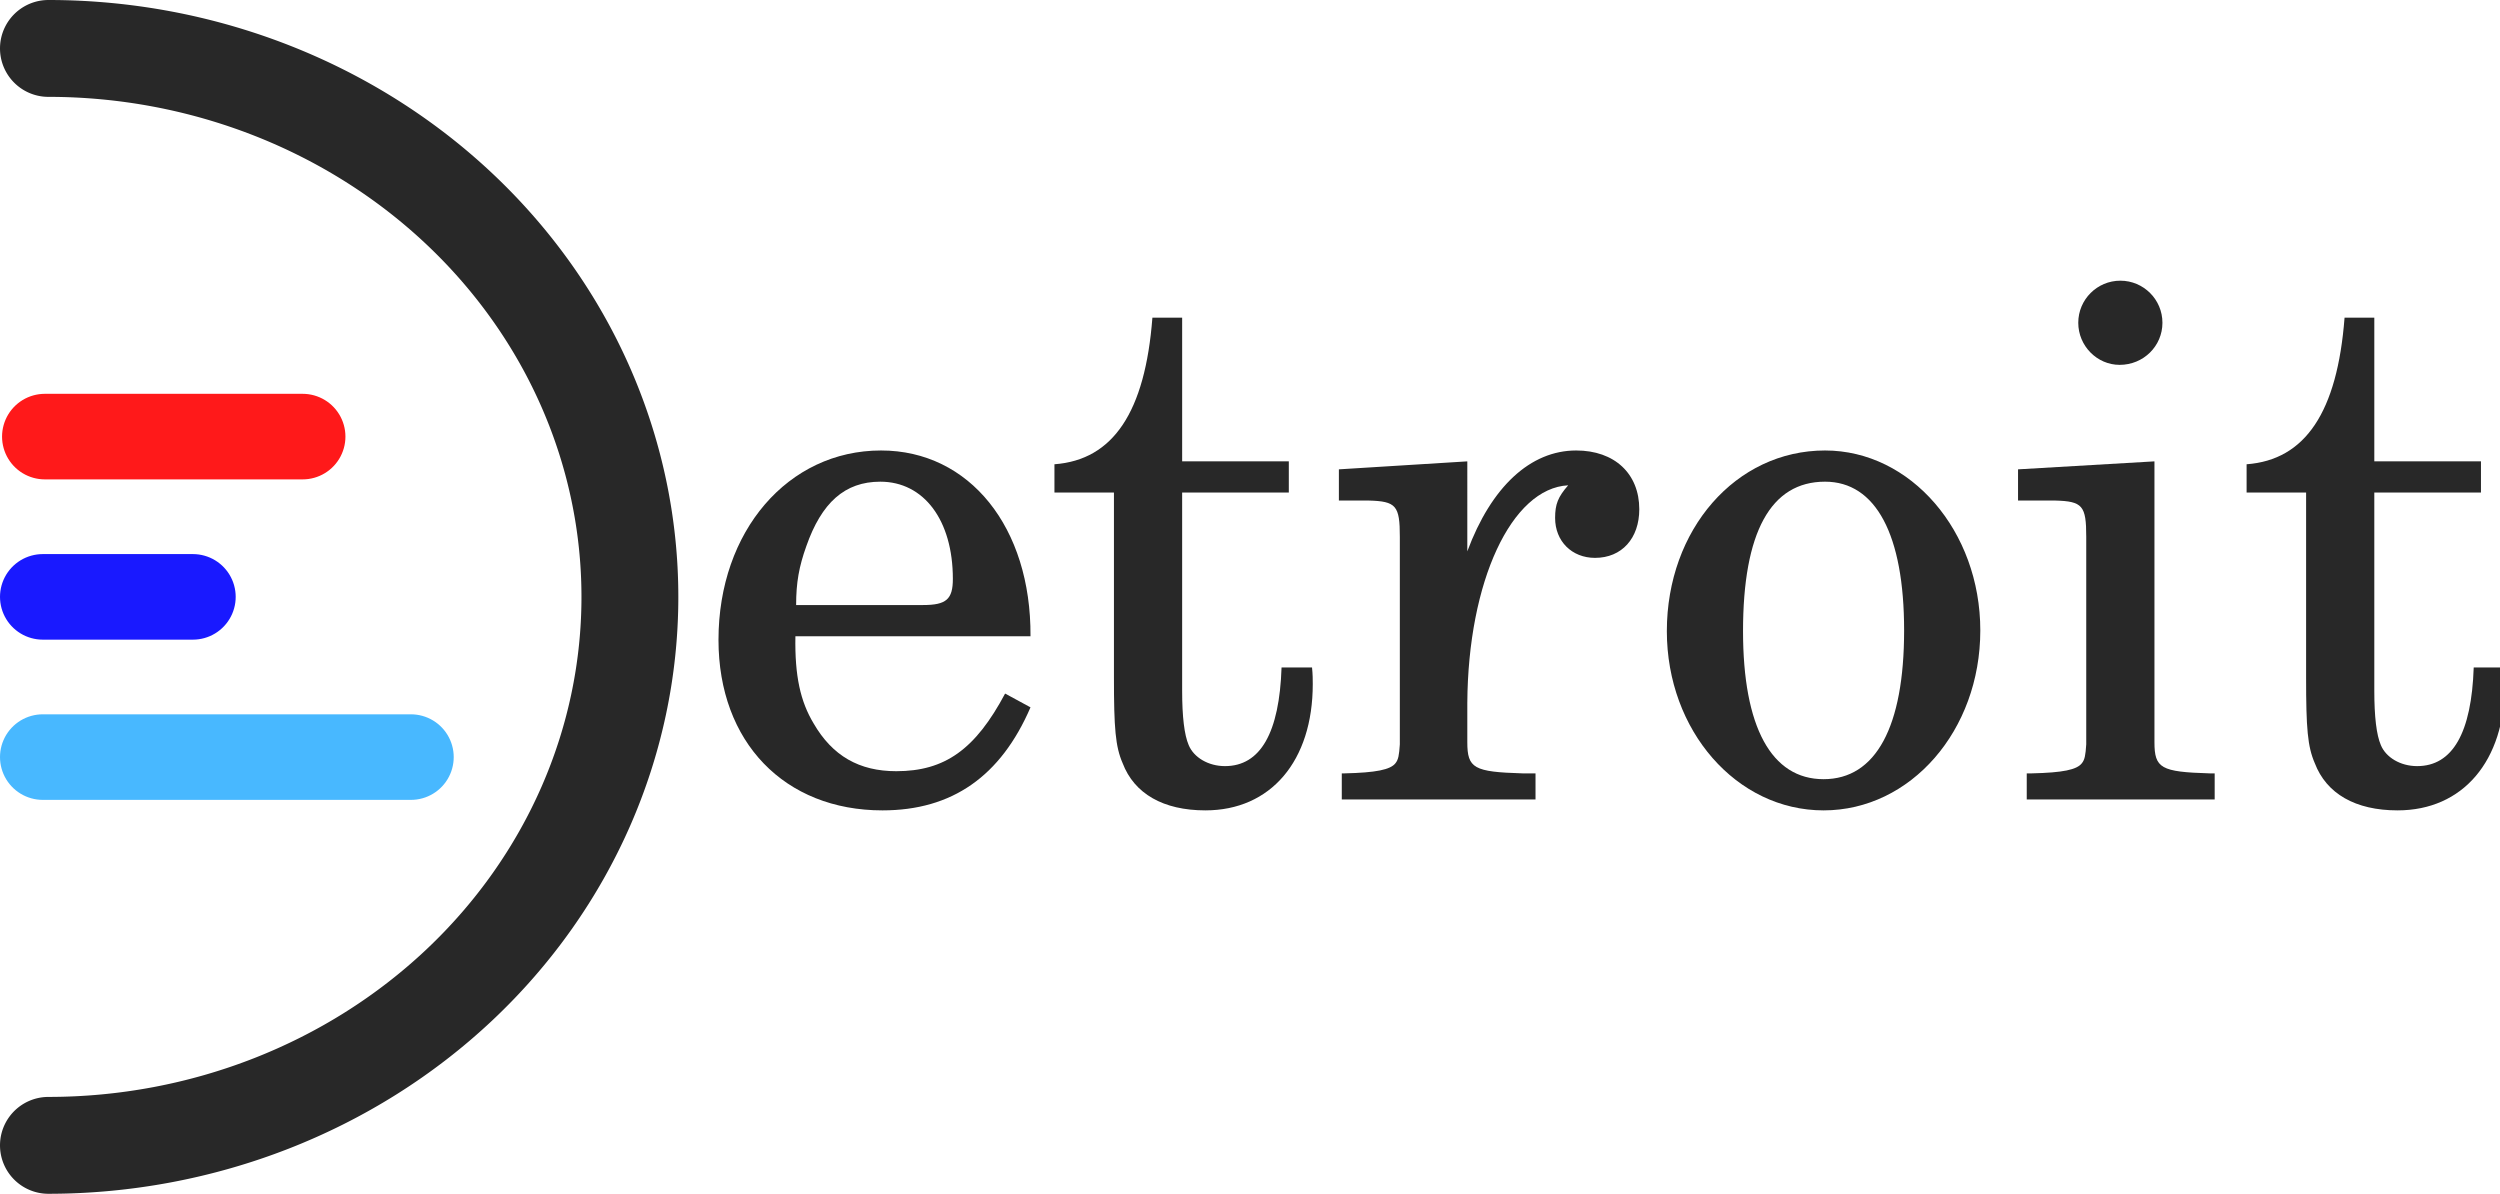 <?xml version="1.0" encoding="UTF-8" standalone="no"?>
<!-- Created with Inkscape (http://www.inkscape.org/) -->

<svg
   width="58.434mm"
   height="27.903mm"
   viewBox="0 0 58.434 27.903"
   version="1.1"
   id="svg5"
   inkscape:version="1.2.1 (9c6d41e, 2022-07-14)"
   sodipodi:docname="light-logo.svg"
   xmlns:inkscape="http://www.inkscape.org/namespaces/inkscape"
   xmlns:sodipodi="http://sodipodi.sourceforge.net/DTD/sodipodi-0.dtd"
   xmlns="http://www.w3.org/2000/svg"
   xmlns:svg="http://www.w3.org/2000/svg">
  <sodipodi:namedview
     id="namedview7"
     pagecolor="#ffffff"
     bordercolor="#999999"
     borderopacity="1"
     inkscape:showpageshadow="0"
     inkscape:pageopacity="0"
     inkscape:pagecheckerboard="0"
     inkscape:deskcolor="#d1d1d1"
     inkscape:document-units="mm"
     showgrid="false"
     inkscape:zoom="4"
     inkscape:cx="88"
     inkscape:cy="106"
     inkscape:window-width="2560"
     inkscape:window-height="1409"
     inkscape:window-x="0"
     inkscape:window-y="0"
     inkscape:window-maximized="1"
     inkscape:current-layer="layer1" />
  <defs
     id="defs2">
    <rect
       x="117.677"
       y="51.269"
       width="262.498"
       height="90.898"
       id="rect2445" />
  </defs>
  <g
     inkscape:label="Calque 1"
     inkscape:groupmode="layer"
     id="layer1"
     transform="translate(-49.088,-20.261)">
    <g
       aria-label="etroit"
       transform="matrix(0.265,0,0,0.265,34.104,10.742)"
       id="text2443"
       style="font-size:64px;line-height:1.25;font-family:C059;-inkscape-font-specification:C059;letter-spacing:0px;word-spacing:0px;white-space:pre;shape-inside:url(#rect2445);display:inline;fill:#282828;stroke-width:1.38">
      <path
         d="m 147.436,92.038 c 0.064,-9.6 -5.376,-16.384 -13.184,-16.384 -8.192,0 -14.336,7.104 -14.336,16.704 0,9.024 5.824,15.04 14.464,15.04 6.144,0 10.432,-3.008 13.056,-9.088 l -2.24,-1.216 c -2.624,4.928 -5.312,6.848 -9.6,6.848 -3.264,0 -5.632,-1.344 -7.296,-4.224 -1.152,-1.92 -1.664,-4.16 -1.6,-7.68 z m -20.672,-2.752 c 0,-1.984 0.256,-3.392 0.896,-5.184 1.344,-3.84 3.392,-5.696 6.528,-5.696 3.84,0 6.4,3.392 6.4,8.576 0,1.792 -0.576,2.304 -2.624,2.304 z"
         id="path295" />
      <path
         d="m 160.812,76.614 v -12.672 h -2.624 c -0.64,8.32 -3.456,12.544 -8.64,12.928 v 2.496 h 5.248 v 16.32 c 0,4.48 0.128,6.08 0.768,7.552 1.024,2.688 3.584,4.16 7.296,4.16 5.76,0 9.472,-4.352 9.472,-11.136 0,-0.384 0,-0.832 -0.064,-1.472 h -2.688 c -0.192,5.76 -1.856,8.704 -4.992,8.704 -1.472,0 -2.752,-0.768 -3.2,-1.856 -0.384,-0.896 -0.576,-2.496 -0.576,-4.8 v -17.472 h 9.408 v -2.752 z"
         id="path297" />
      <path
         d="m 185.964,76.614 -11.328,0.704 v 2.752 h 2.624 c 2.432,0.064 2.752,0.448 2.752,3.2 v 15.296 3.008 c -0.064,0.96 -0.128,1.344 -0.384,1.664 -0.448,0.576 -1.728,0.832 -4.48,0.896 h -0.256 v 2.304 h 17.088 v -2.304 h -1.152 c -4.288,-0.128 -4.864,-0.448 -4.864,-2.752 v -2.816 -0.64 c 0.064,-10.752 3.904,-18.944 8.896,-19.2 -0.896,1.024 -1.152,1.664 -1.152,2.88 0,2.048 1.472,3.52 3.52,3.52 2.368,0 3.904,-1.728 3.904,-4.288 0,-3.136 -2.176,-5.184 -5.568,-5.184 -4.032,0 -7.488,3.2 -9.6,8.896 z"
         id="path299" />
      <path
         d="m 217.515,75.654 c -7.872,0 -13.952,6.976 -13.952,15.936 0,8.768 6.144,15.808 13.824,15.808 7.68,0 13.824,-7.04 13.824,-15.872 0,-8.768 -6.144,-15.872 -13.696,-15.872 z m 0,2.752 c 4.48,0 6.976,4.672 6.976,13.12 0,8.512 -2.496,13.12 -7.104,13.12 -4.608,0 -7.104,-4.608 -7.104,-13.056 0,-8.704 2.432,-13.184 7.232,-13.184 z"
         id="path301" />
      <path
         d="m 246.571,76.614 -12.032,0.704 v 2.752 h 3.264 c 2.432,0.064 2.752,0.448 2.752,3.2 v 15.296 3.008 c -0.064,0.96 -0.128,1.344 -0.384,1.664 -0.448,0.576 -1.664,0.832 -4.416,0.896 h -0.448 v 2.304 h 16.576 v -2.304 h -0.448 c -4.288,-0.128 -4.864,-0.448 -4.864,-2.752 v -2.816 z m -3.008,-15.936 c -2.048,0 -3.712,1.664 -3.712,3.712 0,2.048 1.664,3.712 3.648,3.712 2.112,0 3.776,-1.664 3.776,-3.712 0,-2.048 -1.664,-3.712 -3.712,-3.712 z"
         id="path303" />
      <path
         d="m 265.963,76.614 v -12.672 h -2.624 c -0.64,8.32 -3.456,12.544 -8.64,12.928 v 2.496 h 5.248 v 16.32 c 0,4.48 0.128,6.08 0.768,7.552 1.024,2.688 3.584,4.16 7.296,4.16 5.76,0 9.472,-4.352 9.472,-11.136 0,-0.384 0,-0.832 -0.064,-1.472 h -2.688 c -0.192,5.76 -1.856,8.704 -4.992,8.704 -1.472,0 -2.752,-0.768 -3.2,-1.856 -0.384,-0.896 -0.576,-2.496 -0.576,-4.8 v -17.472 h 9.408 v -2.752 z"
         id="path305" />
    </g>
    <path
       style="fill:#595959;fill-opacity:0;stroke:#282828;stroke-width:2.264;stroke-linecap:round;stroke-dasharray:none;stroke-opacity:1;paint-order:fill markers stroke"
       id="path2605"
       sodipodi:type="arc"
       sodipodi:cx="50.219711"
       sodipodi:cy="34.212147"
       sodipodi:rx="13.591642"
       sodipodi:ry="12.819618"
       sodipodi:start="4.712389"
       sodipodi:end="1.5707963"
       sodipodi:arc-type="arc"
       d="M 50.22,21.393 A 13.592,12.82 0 0 1 63.811,34.212 13.592,12.82 0 0 1 50.22,47.032"
       sodipodi:open="true" />
    <g
       id="g6365"
       transform="translate(0,0.41)">
      <path
         style="fill:none;stroke:#ff191a;stroke-width:2;stroke-linecap:round;stroke-linejoin:miter;stroke-dasharray:none;stroke-opacity:1"
         d="m 50.136,30.056 h 6.026"
         id="path4013"
         sodipodi:nodetypes="cc" />
      <path
         style="fill:none;stroke:#1919ff;stroke-width:2;stroke-linecap:round;stroke-linejoin:miter;stroke-dasharray:none;stroke-opacity:1"
         d="m 50.088,33.802 h 3.509"
         id="path4013-6"
         sodipodi:nodetypes="cc" />
      <path
         style="fill:none;stroke:#48b8ff;stroke-width:2;stroke-linecap:round;stroke-linejoin:miter;stroke-dasharray:none;stroke-opacity:1"
         d="m 50.088,37.547 h 8.605"
         id="path4013-6-9"
         sodipodi:nodetypes="cc" />
    </g>
  </g>
</svg>
